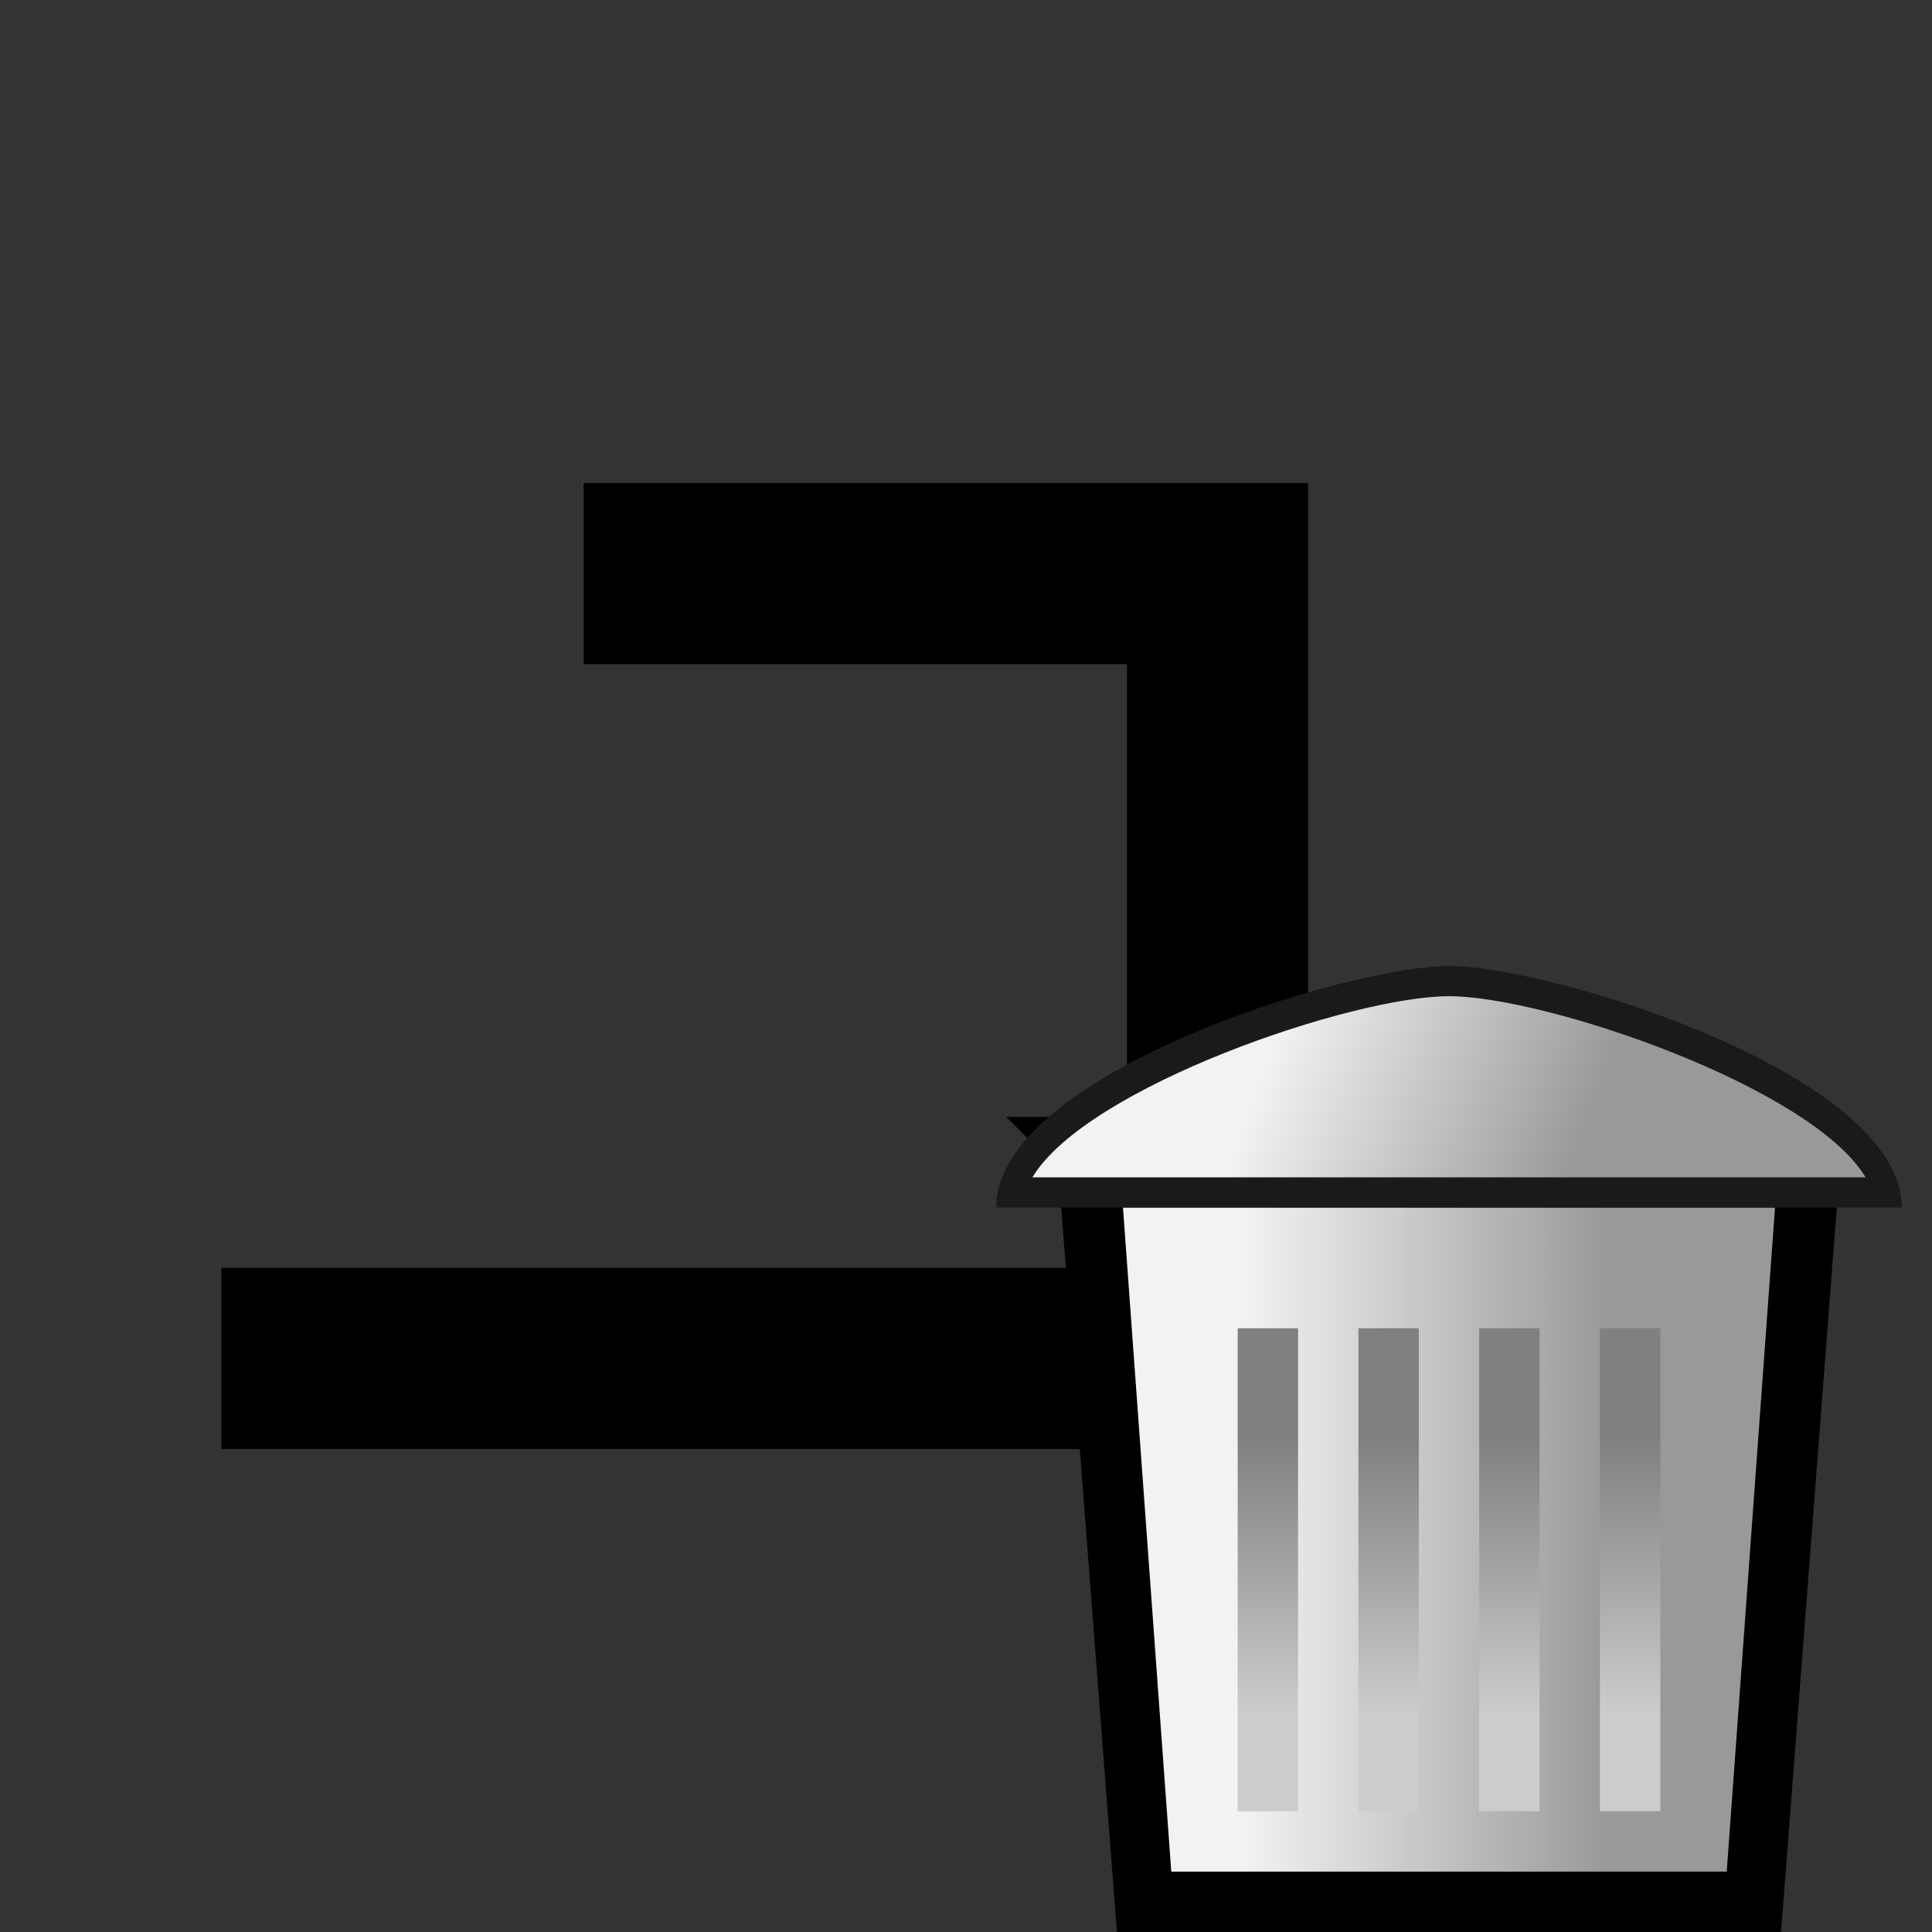 <?xml version="1.0" encoding="utf-8"?>
<!-- Generator: Adobe Illustrator 20.1.0, SVG Export Plug-In . SVG Version: 6.00 Build 0)  -->
<svg version="1.1" id="Layer_1" xmlns="http://www.w3.org/2000/svg" xmlns:xlink="http://www.w3.org/1999/xlink" x="0px" y="0px"
	 width="24px" height="24px" viewBox="0 0 24 24" enable-background="new 0 0 24 24" xml:space="preserve">
<rect x="0" y="0" width="24" height="24" fill="#333333" stroke="none"/>
<style type="text/css">
	.st0{fill:#0093FF;}
	.st1{fill:#FFFFFF;}
	.st2{fill:url(#SVGID_1_);}
	.st3{fill:url(#SVGID_2_);}
    .st4{fill:#231f20;}
	.st5{fill:url(#SVGID_3_);}
	.st6{fill:url(#SVGID_4_);}
	.st7{opacity:0.5;}
	.st8{fill:url(#SVGID_5_);}
	.st9{fill:#333333;}
	.st10{fill:url(#SVGID_6_);}
	.st21{fill:#1A1A1A;}
</style>
<g>
    
    <polygon class="cls-1" points="23 8 35 8 35 18.5 37 18.5 33.5 22 30 18.5 32 18.5 32 11 23 11 23 8" id="svg_1" transform="translate(-10 0) scale(0.75)" fill="#000000"/>
    <polygon class="cls-1" points="17 24 43 24 43 21 36 21 33.5 23.5 31 21 17 21 17 24" id="svg_1" transform="translate(-10 0) scale(0.75)" fill="#000000"/>
    
    <svg version="1.1" id="Layer_2" xmlns="http://www.w3.org/2000/svg" xmlns:xlink="http://www.w3.org/1999/xlink" x="12px" y="12px" width="12px" height="12px" viewBox="0 0 16 16" xml:space="preserve">
    <linearGradient id="SVGID_1_" gradientUnits="userSpaceOnUse" x1="2.5" y1="9.5" x2="13.019" y2="9.5">
        <stop  offset="0.203" style="stop-color:#F2F2F2"/>
        <stop  offset="0.684" style="stop-color:#A7A7A7"/>
        <stop  offset="0.768" style="stop-color:#999999"/>
    </linearGradient>
    <polygon class="st2" points="3,15.5 2,3.5 14,3.5 13,15.5"/>
    <path class="st15" d="M13.4,4l-0.8,11H3.4L2.6,4H13.4 M14.5,3h-13l1,13h11L14.5,3L14.5,3z"/>
	<linearGradient id="SVGID_2_" gradientUnits="userSpaceOnUse" x1="5" y1="14" x2="5" y2="6">
		<stop  offset="0.203" style="stop-color:#CCCCCC"/>
		<stop  offset="0.763" style="stop-color:#818181"/>
		<stop  offset="0.768" style="stop-color:#808080"/>
	</linearGradient>
	<rect x="4.5" y="6" class="st3" width="1" height="8"/>
	<linearGradient id="SVGID_3_" gradientUnits="userSpaceOnUse" x1="7" y1="14" x2="7" y2="6">
		<stop  offset="0.203" style="stop-color:#CCCCCC"/>
		<stop  offset="0.763" style="stop-color:#818181"/>
		<stop  offset="0.768" style="stop-color:#808080"/>
	</linearGradient>
	<rect x="6.5" y="6" class="st5" width="1" height="8"/>
	<linearGradient id="SVGID_4_" gradientUnits="userSpaceOnUse" x1="9" y1="14" x2="9" y2="6">
		<stop  offset="0.203" style="stop-color:#CCCCCC"/>
		<stop  offset="0.763" style="stop-color:#818181"/>
		<stop  offset="0.768" style="stop-color:#808080"/>
	</linearGradient>
	<rect x="8.5" y="6" class="st6" width="1" height="8"/>
	<linearGradient id="SVGID_5_" gradientUnits="userSpaceOnUse" x1="11" y1="14" x2="11" y2="6">
		<stop  offset="0.203" style="stop-color:#CCCCCC"/>
		<stop  offset="0.763" style="stop-color:#818181"/>
		<stop  offset="0.768" style="stop-color:#808080"/>
	</linearGradient>
	<rect x="10.5" y="6" class="st8" width="1" height="8"/>
	<g>
		<linearGradient id="SVGID_6_" gradientUnits="userSpaceOnUse" x1="3.061" y1="1.293" x2="11.922" y2="4.526">
			<stop  offset="0.203" style="stop-color:#F2F2F2"/>
			<stop  offset="0.684" style="stop-color:#A7A7A7"/>
			<stop  offset="0.768" style="stop-color:#999999"/>
		</linearGradient>
		<path class="st10" d="M0.8,3.8C1.2,1.9,6.4,0.2,8,0.2s6.8,1.6,7.2,3.5H0.8z"/>
		<path class="st21" d="M8,0.5c1.6,0,6,1.5,6.9,3H1.1C2,2,6.4,0.5,8,0.5 M8,0C6.3,0,0.5,1.8,0.5,4h15C15.5,1.8,9.7,0,8,0L8,0z"/>
	</g>
    </svg>
</g>
</svg>
